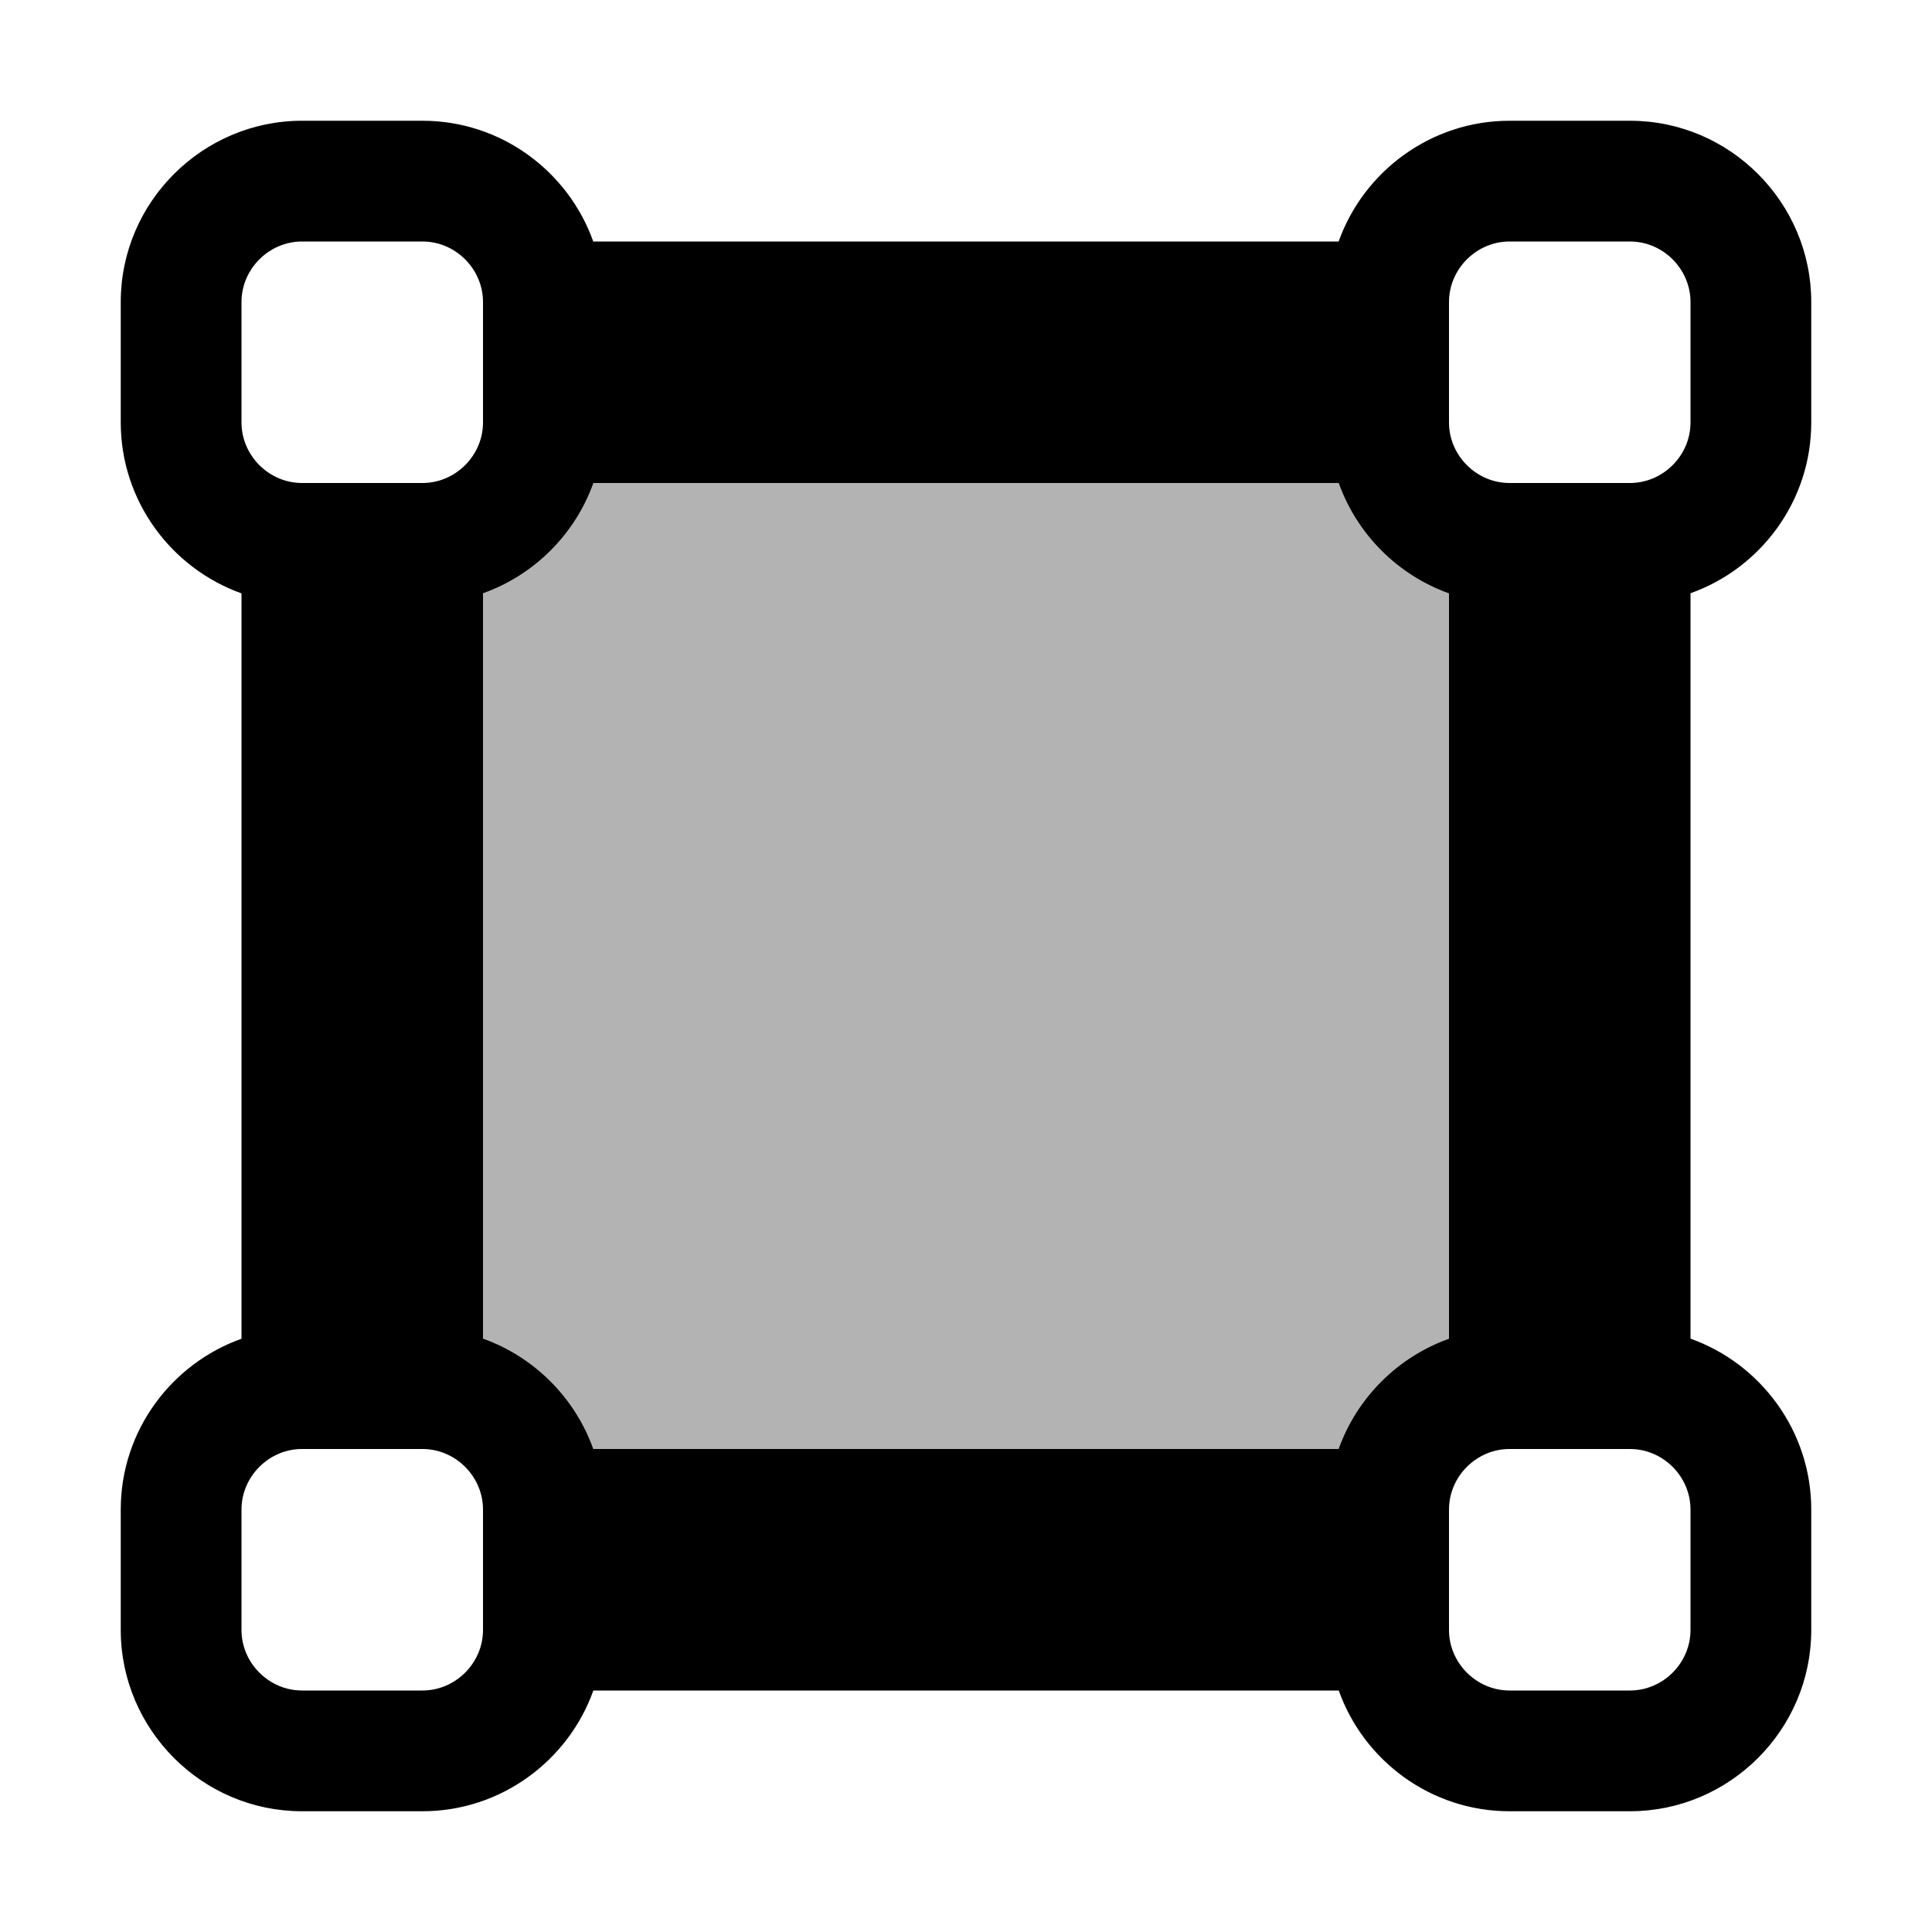 <svg width="16px" height="16px" viewBox="0 0 16 16" version="1.1" xmlns="http://www.w3.org/2000/svg" xmlns:xlink="http://www.w3.org/1999/xlink">
  <g fill-rule="evenodd">
    <rect fill-opacity="0.3" x="4" y="4" width="8" height="8"></rect>
    <path d="M14,4.913 L14,11.086 C14.583,11.294 15,11.853 15,12.501 L15,13.499 C15,14.328 14.321,15 13.499,15 L12.501,15 C11.849,15 11.293,14.58 11.087,14 L4.914,14 C4.706,14.583 4.147,15 3.499,15 L2.501,15 C1.672,15 1,14.321 1,13.499 L1,12.501 C1,11.849 1.42,11.293 2,11.087 L2,4.914 C1.417,4.706 1,4.147 1,3.499 L1,2.501 C1,1.672 1.679,1 2.501,1 L3.499,1 C4.151,1 4.707,1.42 4.913,2 L11.086,2 C11.294,1.417 11.853,1 12.501,1 L13.499,1 C14.328,1 15,1.679 15,2.501 L15,3.499 C15,4.151 14.58,4.707 14,4.913 L14,4.913 Z M12,2.501 L12,3.499 C12,3.772 12.227,4 12.501,4 L13.499,4 C13.772,4 14,3.773 14,3.499 L14,2.501 C14,2.228 13.773,2 13.499,2 L12.501,2 C12.228,2 12,2.227 12,2.501 Z M2,2.501 L2,3.499 C2,3.772 2.227,4 2.501,4 L3.499,4 C3.772,4 4,3.773 4,3.499 L4,2.501 C4,2.228 3.773,2 3.499,2 L2.501,2 C2.228,2 2,2.227 2,2.501 Z M12,12.501 L12,13.499 C12,13.772 12.227,14 12.501,14 L13.499,14 C13.772,14 14,13.773 14,13.499 L14,12.501 C14,12.228 13.773,12 13.499,12 L12.501,12 C12.228,12 12,12.227 12,12.501 Z M2,12.501 L2,13.499 C2,13.772 2.227,14 2.501,14 L3.499,14 C3.772,14 4,13.773 4,13.499 L4,12.501 C4,12.228 3.773,12 3.499,12 L2.501,12 C2.228,12 2,12.227 2,12.501 Z M11.087,4 L4.914,4 C4.762,4.425 4.424,4.762 4,4.913 L4,11.086 C4.425,11.238 4.762,11.576 4.913,12 L11.086,12 C11.238,11.575 11.576,11.238 12,11.087 L12,4.914 C11.575,4.762 11.238,4.424 11.087,4 L11.087,4 Z"></path>
  </g>
</svg>
